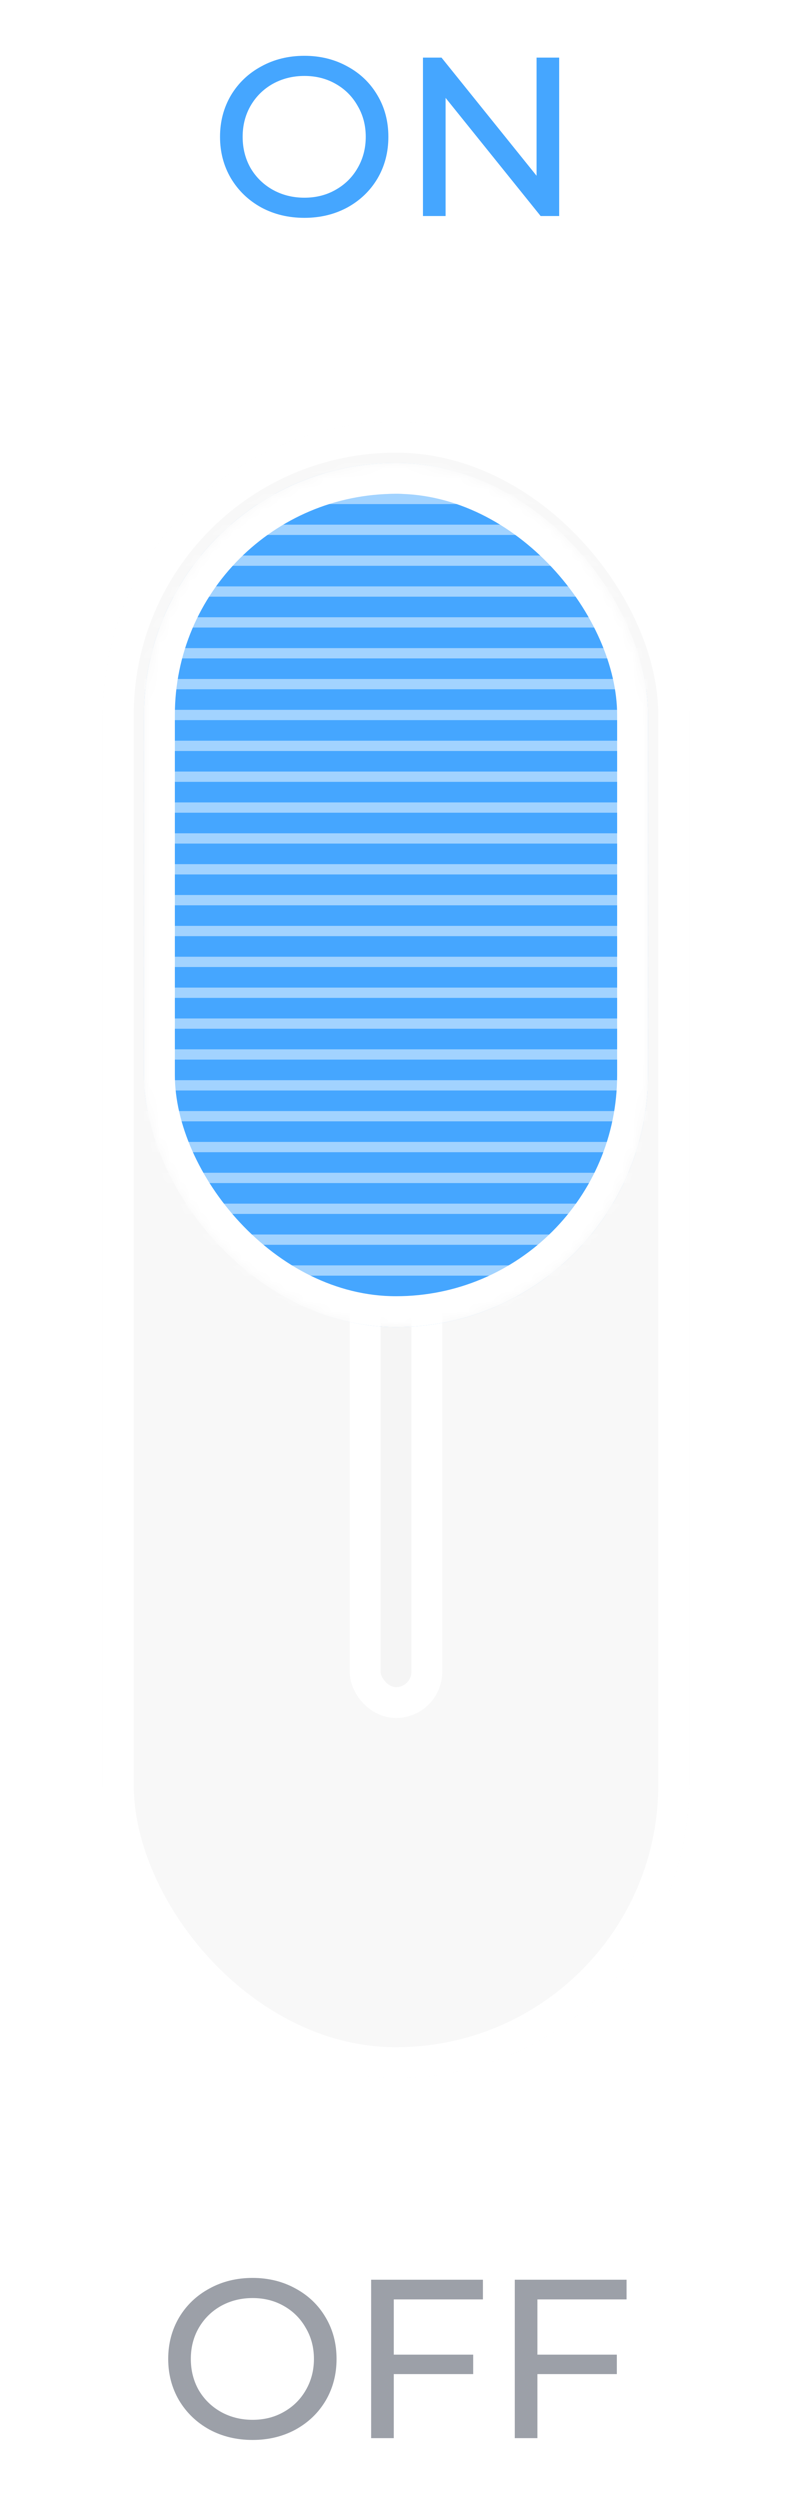 <svg width="77" height="243" viewBox="0 0 77 243" fill="none" xmlns="http://www.w3.org/2000/svg">
<g filter="url(#filter0_iif_63_1080)">
<rect x="10" y="41" width="57" height="161" rx="28.5" fill="#F8F8F8"/>
<rect x="11.5" y="42.5" width="54" height="158" rx="27" stroke="white" stroke-width="3"/>
</g>
<g filter="url(#filter1_iif_63_1080)">
<rect x="34" y="77" width="9" height="90" rx="4.5" fill="#F5F5F5"/>
<rect x="35.5" y="78.5" width="6" height="87" rx="3" stroke="white" stroke-width="3"/>
</g>
<g filter="url(#filter2_ddf_63_1080)">
<mask id="mask0_63_1080" style="mask-type:alpha" maskUnits="userSpaceOnUse" x="14" y="45" width="49" height="84">
<rect x="15.5" y="46.5" width="46" height="81" rx="23" fill="#45A6FF" stroke="white" stroke-width="3"/>
</mask>
<g mask="url(#mask0_63_1080)">
<g filter="url(#filter3_i_63_1080)">
<rect x="14" y="45" width="49" height="84" rx="24.5" fill="#45A6FF"/>
</g>
<rect x="15.5" y="46.5" width="46" height="81" rx="23" stroke="white" stroke-width="3"/>
<g opacity="0.3" filter="url(#filter4_f_63_1080)">
<rect x="14" y="45" width="49" height="1" fill="white"/>
</g>
<g opacity="0.5" filter="url(#filter5_f_63_1080)">
<rect x="14" y="48" width="49" height="1" fill="white"/>
</g>
<g opacity="0.5" filter="url(#filter6_f_63_1080)">
<rect x="14" y="51" width="49" height="1" fill="white"/>
</g>
<g opacity="0.5" filter="url(#filter7_f_63_1080)">
<rect x="14" y="54" width="49" height="1" fill="white"/>
</g>
<g opacity="0.5" filter="url(#filter8_f_63_1080)">
<rect x="14" y="57" width="49" height="1" fill="white"/>
</g>
<g opacity="0.5" filter="url(#filter9_f_63_1080)">
<rect x="14" y="60" width="49" height="1" fill="white"/>
</g>
<g opacity="0.5" filter="url(#filter10_f_63_1080)">
<rect x="14" y="63" width="49" height="1" fill="white"/>
</g>
<g opacity="0.5" filter="url(#filter11_f_63_1080)">
<rect x="14" y="66" width="49" height="1" fill="white"/>
</g>
<g opacity="0.5" filter="url(#filter12_f_63_1080)">
<rect x="14" y="69" width="49" height="1" fill="white"/>
</g>
<g opacity="0.5" filter="url(#filter13_f_63_1080)">
<rect x="14" y="72" width="49" height="1" fill="white"/>
</g>
<g opacity="0.5" filter="url(#filter14_f_63_1080)">
<rect x="14" y="75" width="49" height="1" fill="white"/>
</g>
<g opacity="0.5" filter="url(#filter15_f_63_1080)">
<rect x="14" y="78" width="49" height="1" fill="white"/>
</g>
<g opacity="0.5" filter="url(#filter16_f_63_1080)">
<rect x="14" y="81" width="49" height="1" fill="white"/>
</g>
<g opacity="0.5" filter="url(#filter17_f_63_1080)">
<rect x="14" y="84" width="49" height="1" fill="white"/>
</g>
<g opacity="0.5" filter="url(#filter18_f_63_1080)">
<rect x="14" y="87" width="49" height="1" fill="white"/>
</g>
<g opacity="0.5" filter="url(#filter19_f_63_1080)">
<rect x="14" y="90" width="49" height="1" fill="white"/>
</g>
<g opacity="0.5" filter="url(#filter20_f_63_1080)">
<rect x="14" y="111" width="49" height="1" fill="white"/>
</g>
<g opacity="0.5" filter="url(#filter21_f_63_1080)">
<rect x="14" y="93" width="49" height="1" fill="white"/>
</g>
<g opacity="0.5" filter="url(#filter22_f_63_1080)">
<rect x="14" y="114" width="49" height="1" fill="white"/>
</g>
<g opacity="0.5" filter="url(#filter23_f_63_1080)">
<rect x="14" y="96" width="49" height="1" fill="white"/>
</g>
<g opacity="0.5" filter="url(#filter24_f_63_1080)">
<rect x="14" y="117" width="49" height="1" fill="white"/>
</g>
<g opacity="0.5" filter="url(#filter25_f_63_1080)">
<rect x="14" y="99" width="49" height="1" fill="white"/>
</g>
<g opacity="0.5" filter="url(#filter26_f_63_1080)">
<rect x="14" y="120" width="49" height="1" fill="white"/>
</g>
<g opacity="0.5" filter="url(#filter27_f_63_1080)">
<rect x="14" y="102" width="49" height="1" fill="white"/>
</g>
<g opacity="0.5" filter="url(#filter28_f_63_1080)">
<rect x="14" y="123" width="49" height="1" fill="white"/>
</g>
<g opacity="0.5" filter="url(#filter29_f_63_1080)">
<rect x="14" y="105" width="49" height="1" fill="white"/>
</g>
<g opacity="0.3" filter="url(#filter30_f_63_1080)">
<rect x="14" y="126" width="49" height="1" fill="white"/>
</g>
<g opacity="0.5" filter="url(#filter31_f_63_1080)">
<rect x="14" y="108" width="49" height="1" fill="white"/>
</g>
<g opacity="0.3" filter="url(#filter32_f_63_1080)">
<rect x="14" y="129" width="49" height="1" fill="white"/>
</g>
</g>
</g>
<path opacity="0.5" d="M24.559 237.176C23.004 237.176 21.604 236.839 20.357 236.164C19.11 235.475 18.128 234.529 17.409 233.326C16.705 232.123 16.353 230.781 16.353 229.3C16.353 227.819 16.705 226.477 17.409 225.274C18.128 224.071 19.11 223.133 20.357 222.458C21.604 221.769 23.004 221.424 24.559 221.424C26.099 221.424 27.492 221.769 28.739 222.458C29.985 223.133 30.961 224.071 31.665 225.274C32.369 226.462 32.721 227.804 32.721 229.3C32.721 230.796 32.369 232.145 31.665 233.348C30.961 234.536 29.985 235.475 28.739 236.164C27.492 236.839 26.099 237.176 24.559 237.176ZM24.559 235.218C25.688 235.218 26.7 234.961 27.595 234.448C28.504 233.935 29.215 233.231 29.729 232.336C30.257 231.427 30.521 230.415 30.521 229.3C30.521 228.185 30.257 227.181 29.729 226.286C29.215 225.377 28.504 224.665 27.595 224.152C26.7 223.639 25.688 223.382 24.559 223.382C23.43 223.382 22.403 223.639 21.479 224.152C20.57 224.665 19.851 225.377 19.323 226.286C18.809 227.181 18.553 228.185 18.553 229.3C18.553 230.415 18.809 231.427 19.323 232.336C19.851 233.231 20.57 233.935 21.479 234.448C22.403 234.961 23.43 235.218 24.559 235.218ZM38.283 223.514V228.882H46.005V230.774H38.283V237H36.083V221.6H46.951V223.514H38.283ZM52.248 223.514V228.882H59.97V230.774H52.248V237H50.048V221.6H60.916V223.514H52.248Z" fill="#3B4252"/>
<path d="M29.597 21.176C28.042 21.176 26.642 20.839 25.395 20.164C24.148 19.475 23.166 18.529 22.447 17.326C21.743 16.123 21.391 14.781 21.391 13.3C21.391 11.819 21.743 10.477 22.447 9.274C23.166 8.071 24.148 7.133 25.395 6.458C26.642 5.769 28.042 5.424 29.597 5.424C31.137 5.424 32.53 5.769 33.777 6.458C35.024 7.133 35.999 8.071 36.703 9.274C37.407 10.462 37.759 11.804 37.759 13.3C37.759 14.796 37.407 16.145 36.703 17.348C35.999 18.536 35.024 19.475 33.777 20.164C32.53 20.839 31.137 21.176 29.597 21.176ZM29.597 19.218C30.726 19.218 31.738 18.961 32.633 18.448C33.542 17.935 34.254 17.231 34.767 16.336C35.295 15.427 35.559 14.415 35.559 13.3C35.559 12.185 35.295 11.181 34.767 10.286C34.254 9.377 33.542 8.665 32.633 8.152C31.738 7.639 30.726 7.382 29.597 7.382C28.468 7.382 27.441 7.639 26.517 8.152C25.608 8.665 24.889 9.377 24.361 10.286C23.848 11.181 23.591 12.185 23.591 13.3C23.591 14.415 23.848 15.427 24.361 16.336C24.889 17.231 25.608 17.935 26.517 18.448C27.441 18.961 28.468 19.218 29.597 19.218ZM54.365 5.6V21H52.562L43.322 9.516V21H41.121V5.6H42.925L52.166 17.084V5.6H54.365Z" fill="#45A6FF"/>
<defs>
<filter id="filter0_iif_63_1080" x="5" y="36" width="67" height="171" filterUnits="userSpaceOnUse" color-interpolation-filters="sRGB">
<feFlood flood-opacity="0" result="BackgroundImageFix"/>
<feBlend mode="normal" in="SourceGraphic" in2="BackgroundImageFix" result="shape"/>
<feColorMatrix in="SourceAlpha" type="matrix" values="0 0 0 0 0 0 0 0 0 0 0 0 0 0 0 0 0 0 127 0" result="hardAlpha"/>
<feOffset dx="5" dy="5"/>
<feGaussianBlur stdDeviation="4.5"/>
<feComposite in2="hardAlpha" operator="arithmetic" k2="-1" k3="1"/>
<feColorMatrix type="matrix" values="0 0 0 0 0 0 0 0 0 0 0 0 0 0 0 0 0 0 0.15 0"/>
<feBlend mode="normal" in2="shape" result="effect1_innerShadow_63_1080"/>
<feColorMatrix in="SourceAlpha" type="matrix" values="0 0 0 0 0 0 0 0 0 0 0 0 0 0 0 0 0 0 127 0" result="hardAlpha"/>
<feOffset dx="-5" dy="-5"/>
<feGaussianBlur stdDeviation="4.5"/>
<feComposite in2="hardAlpha" operator="arithmetic" k2="-1" k3="1"/>
<feColorMatrix type="matrix" values="0 0 0 0 1 0 0 0 0 1 0 0 0 0 1 0 0 0 1 0"/>
<feBlend mode="normal" in2="effect1_innerShadow_63_1080" result="effect2_innerShadow_63_1080"/>
<feGaussianBlur stdDeviation="0.5" result="effect3_foregroundBlur_63_1080"/>
</filter>
<filter id="filter1_iif_63_1080" x="29" y="72" width="19" height="100" filterUnits="userSpaceOnUse" color-interpolation-filters="sRGB">
<feFlood flood-opacity="0" result="BackgroundImageFix"/>
<feBlend mode="normal" in="SourceGraphic" in2="BackgroundImageFix" result="shape"/>
<feColorMatrix in="SourceAlpha" type="matrix" values="0 0 0 0 0 0 0 0 0 0 0 0 0 0 0 0 0 0 127 0" result="hardAlpha"/>
<feOffset dx="5" dy="5"/>
<feGaussianBlur stdDeviation="4.5"/>
<feComposite in2="hardAlpha" operator="arithmetic" k2="-1" k3="1"/>
<feColorMatrix type="matrix" values="0 0 0 0 0 0 0 0 0 0 0 0 0 0 0 0 0 0 0.15 0"/>
<feBlend mode="normal" in2="shape" result="effect1_innerShadow_63_1080"/>
<feColorMatrix in="SourceAlpha" type="matrix" values="0 0 0 0 0 0 0 0 0 0 0 0 0 0 0 0 0 0 127 0" result="hardAlpha"/>
<feOffset dx="-5" dy="-5"/>
<feGaussianBlur stdDeviation="4.5"/>
<feComposite in2="hardAlpha" operator="arithmetic" k2="-1" k3="1"/>
<feColorMatrix type="matrix" values="0 0 0 0 1 0 0 0 0 1 0 0 0 0 1 0 0 0 1 0"/>
<feBlend mode="normal" in2="effect1_innerShadow_63_1080" result="effect2_innerShadow_63_1080"/>
<feGaussianBlur stdDeviation="0.5" result="effect3_foregroundBlur_63_1080"/>
</filter>
<filter id="filter2_ddf_63_1080" x="0" y="31" width="77" height="112" filterUnits="userSpaceOnUse" color-interpolation-filters="sRGB">
<feFlood flood-opacity="0" result="BackgroundImageFix"/>
<feColorMatrix in="SourceAlpha" type="matrix" values="0 0 0 0 0 0 0 0 0 0 0 0 0 0 0 0 0 0 127 0" result="hardAlpha"/>
<feOffset dx="5" dy="5"/>
<feGaussianBlur stdDeviation="4.5"/>
<feColorMatrix type="matrix" values="0 0 0 0 0 0 0 0 0 0 0 0 0 0 0 0 0 0 0.15 0"/>
<feBlend mode="normal" in2="BackgroundImageFix" result="effect1_dropShadow_63_1080"/>
<feColorMatrix in="SourceAlpha" type="matrix" values="0 0 0 0 0 0 0 0 0 0 0 0 0 0 0 0 0 0 127 0" result="hardAlpha"/>
<feOffset dx="-5" dy="-5"/>
<feGaussianBlur stdDeviation="4.5"/>
<feColorMatrix type="matrix" values="0 0 0 0 0.973 0 0 0 0 0.973 0 0 0 0 0.973 0 0 0 1 0"/>
<feBlend mode="normal" in2="effect1_dropShadow_63_1080" result="effect2_dropShadow_63_1080"/>
<feBlend mode="normal" in="SourceGraphic" in2="effect2_dropShadow_63_1080" result="shape"/>
<feGaussianBlur stdDeviation="0.25" result="effect3_foregroundBlur_63_1080"/>
</filter>
<filter id="filter3_i_63_1080" x="14" y="45" width="49" height="84" filterUnits="userSpaceOnUse" color-interpolation-filters="sRGB">
<feFlood flood-opacity="0" result="BackgroundImageFix"/>
<feBlend mode="normal" in="SourceGraphic" in2="BackgroundImageFix" result="shape"/>
<feColorMatrix in="SourceAlpha" type="matrix" values="0 0 0 0 0 0 0 0 0 0 0 0 0 0 0 0 0 0 127 0" result="hardAlpha"/>
<feOffset/>
<feGaussianBlur stdDeviation="7.5"/>
<feComposite in2="hardAlpha" operator="arithmetic" k2="-1" k3="1"/>
<feColorMatrix type="matrix" values="0 0 0 0 0.231 0 0 0 0 0.259 0 0 0 0 0.322 0 0 0 0.25 0"/>
<feBlend mode="normal" in2="shape" result="effect1_innerShadow_63_1080"/>
</filter>
<filter id="filter4_f_63_1080" x="12" y="43" width="53" height="5" filterUnits="userSpaceOnUse" color-interpolation-filters="sRGB">
<feFlood flood-opacity="0" result="BackgroundImageFix"/>
<feBlend mode="normal" in="SourceGraphic" in2="BackgroundImageFix" result="shape"/>
<feGaussianBlur stdDeviation="1" result="effect1_foregroundBlur_63_1080"/>
</filter>
<filter id="filter5_f_63_1080" x="12" y="46" width="53" height="5" filterUnits="userSpaceOnUse" color-interpolation-filters="sRGB">
<feFlood flood-opacity="0" result="BackgroundImageFix"/>
<feBlend mode="normal" in="SourceGraphic" in2="BackgroundImageFix" result="shape"/>
<feGaussianBlur stdDeviation="1" result="effect1_foregroundBlur_63_1080"/>
</filter>
<filter id="filter6_f_63_1080" x="12" y="49" width="53" height="5" filterUnits="userSpaceOnUse" color-interpolation-filters="sRGB">
<feFlood flood-opacity="0" result="BackgroundImageFix"/>
<feBlend mode="normal" in="SourceGraphic" in2="BackgroundImageFix" result="shape"/>
<feGaussianBlur stdDeviation="1" result="effect1_foregroundBlur_63_1080"/>
</filter>
<filter id="filter7_f_63_1080" x="12" y="52" width="53" height="5" filterUnits="userSpaceOnUse" color-interpolation-filters="sRGB">
<feFlood flood-opacity="0" result="BackgroundImageFix"/>
<feBlend mode="normal" in="SourceGraphic" in2="BackgroundImageFix" result="shape"/>
<feGaussianBlur stdDeviation="1" result="effect1_foregroundBlur_63_1080"/>
</filter>
<filter id="filter8_f_63_1080" x="12" y="55" width="53" height="5" filterUnits="userSpaceOnUse" color-interpolation-filters="sRGB">
<feFlood flood-opacity="0" result="BackgroundImageFix"/>
<feBlend mode="normal" in="SourceGraphic" in2="BackgroundImageFix" result="shape"/>
<feGaussianBlur stdDeviation="1" result="effect1_foregroundBlur_63_1080"/>
</filter>
<filter id="filter9_f_63_1080" x="12" y="58" width="53" height="5" filterUnits="userSpaceOnUse" color-interpolation-filters="sRGB">
<feFlood flood-opacity="0" result="BackgroundImageFix"/>
<feBlend mode="normal" in="SourceGraphic" in2="BackgroundImageFix" result="shape"/>
<feGaussianBlur stdDeviation="1" result="effect1_foregroundBlur_63_1080"/>
</filter>
<filter id="filter10_f_63_1080" x="12" y="61" width="53" height="5" filterUnits="userSpaceOnUse" color-interpolation-filters="sRGB">
<feFlood flood-opacity="0" result="BackgroundImageFix"/>
<feBlend mode="normal" in="SourceGraphic" in2="BackgroundImageFix" result="shape"/>
<feGaussianBlur stdDeviation="1" result="effect1_foregroundBlur_63_1080"/>
</filter>
<filter id="filter11_f_63_1080" x="12" y="64" width="53" height="5" filterUnits="userSpaceOnUse" color-interpolation-filters="sRGB">
<feFlood flood-opacity="0" result="BackgroundImageFix"/>
<feBlend mode="normal" in="SourceGraphic" in2="BackgroundImageFix" result="shape"/>
<feGaussianBlur stdDeviation="1" result="effect1_foregroundBlur_63_1080"/>
</filter>
<filter id="filter12_f_63_1080" x="12" y="67" width="53" height="5" filterUnits="userSpaceOnUse" color-interpolation-filters="sRGB">
<feFlood flood-opacity="0" result="BackgroundImageFix"/>
<feBlend mode="normal" in="SourceGraphic" in2="BackgroundImageFix" result="shape"/>
<feGaussianBlur stdDeviation="1" result="effect1_foregroundBlur_63_1080"/>
</filter>
<filter id="filter13_f_63_1080" x="12" y="70" width="53" height="5" filterUnits="userSpaceOnUse" color-interpolation-filters="sRGB">
<feFlood flood-opacity="0" result="BackgroundImageFix"/>
<feBlend mode="normal" in="SourceGraphic" in2="BackgroundImageFix" result="shape"/>
<feGaussianBlur stdDeviation="1" result="effect1_foregroundBlur_63_1080"/>
</filter>
<filter id="filter14_f_63_1080" x="12" y="73" width="53" height="5" filterUnits="userSpaceOnUse" color-interpolation-filters="sRGB">
<feFlood flood-opacity="0" result="BackgroundImageFix"/>
<feBlend mode="normal" in="SourceGraphic" in2="BackgroundImageFix" result="shape"/>
<feGaussianBlur stdDeviation="1" result="effect1_foregroundBlur_63_1080"/>
</filter>
<filter id="filter15_f_63_1080" x="12" y="76" width="53" height="5" filterUnits="userSpaceOnUse" color-interpolation-filters="sRGB">
<feFlood flood-opacity="0" result="BackgroundImageFix"/>
<feBlend mode="normal" in="SourceGraphic" in2="BackgroundImageFix" result="shape"/>
<feGaussianBlur stdDeviation="1" result="effect1_foregroundBlur_63_1080"/>
</filter>
<filter id="filter16_f_63_1080" x="12" y="79" width="53" height="5" filterUnits="userSpaceOnUse" color-interpolation-filters="sRGB">
<feFlood flood-opacity="0" result="BackgroundImageFix"/>
<feBlend mode="normal" in="SourceGraphic" in2="BackgroundImageFix" result="shape"/>
<feGaussianBlur stdDeviation="1" result="effect1_foregroundBlur_63_1080"/>
</filter>
<filter id="filter17_f_63_1080" x="12" y="82" width="53" height="5" filterUnits="userSpaceOnUse" color-interpolation-filters="sRGB">
<feFlood flood-opacity="0" result="BackgroundImageFix"/>
<feBlend mode="normal" in="SourceGraphic" in2="BackgroundImageFix" result="shape"/>
<feGaussianBlur stdDeviation="1" result="effect1_foregroundBlur_63_1080"/>
</filter>
<filter id="filter18_f_63_1080" x="12" y="85" width="53" height="5" filterUnits="userSpaceOnUse" color-interpolation-filters="sRGB">
<feFlood flood-opacity="0" result="BackgroundImageFix"/>
<feBlend mode="normal" in="SourceGraphic" in2="BackgroundImageFix" result="shape"/>
<feGaussianBlur stdDeviation="1" result="effect1_foregroundBlur_63_1080"/>
</filter>
<filter id="filter19_f_63_1080" x="12" y="88" width="53" height="5" filterUnits="userSpaceOnUse" color-interpolation-filters="sRGB">
<feFlood flood-opacity="0" result="BackgroundImageFix"/>
<feBlend mode="normal" in="SourceGraphic" in2="BackgroundImageFix" result="shape"/>
<feGaussianBlur stdDeviation="1" result="effect1_foregroundBlur_63_1080"/>
</filter>
<filter id="filter20_f_63_1080" x="12" y="109" width="53" height="5" filterUnits="userSpaceOnUse" color-interpolation-filters="sRGB">
<feFlood flood-opacity="0" result="BackgroundImageFix"/>
<feBlend mode="normal" in="SourceGraphic" in2="BackgroundImageFix" result="shape"/>
<feGaussianBlur stdDeviation="1" result="effect1_foregroundBlur_63_1080"/>
</filter>
<filter id="filter21_f_63_1080" x="12" y="91" width="53" height="5" filterUnits="userSpaceOnUse" color-interpolation-filters="sRGB">
<feFlood flood-opacity="0" result="BackgroundImageFix"/>
<feBlend mode="normal" in="SourceGraphic" in2="BackgroundImageFix" result="shape"/>
<feGaussianBlur stdDeviation="1" result="effect1_foregroundBlur_63_1080"/>
</filter>
<filter id="filter22_f_63_1080" x="12" y="112" width="53" height="5" filterUnits="userSpaceOnUse" color-interpolation-filters="sRGB">
<feFlood flood-opacity="0" result="BackgroundImageFix"/>
<feBlend mode="normal" in="SourceGraphic" in2="BackgroundImageFix" result="shape"/>
<feGaussianBlur stdDeviation="1" result="effect1_foregroundBlur_63_1080"/>
</filter>
<filter id="filter23_f_63_1080" x="12" y="94" width="53" height="5" filterUnits="userSpaceOnUse" color-interpolation-filters="sRGB">
<feFlood flood-opacity="0" result="BackgroundImageFix"/>
<feBlend mode="normal" in="SourceGraphic" in2="BackgroundImageFix" result="shape"/>
<feGaussianBlur stdDeviation="1" result="effect1_foregroundBlur_63_1080"/>
</filter>
<filter id="filter24_f_63_1080" x="12" y="115" width="53" height="5" filterUnits="userSpaceOnUse" color-interpolation-filters="sRGB">
<feFlood flood-opacity="0" result="BackgroundImageFix"/>
<feBlend mode="normal" in="SourceGraphic" in2="BackgroundImageFix" result="shape"/>
<feGaussianBlur stdDeviation="1" result="effect1_foregroundBlur_63_1080"/>
</filter>
<filter id="filter25_f_63_1080" x="12" y="97" width="53" height="5" filterUnits="userSpaceOnUse" color-interpolation-filters="sRGB">
<feFlood flood-opacity="0" result="BackgroundImageFix"/>
<feBlend mode="normal" in="SourceGraphic" in2="BackgroundImageFix" result="shape"/>
<feGaussianBlur stdDeviation="1" result="effect1_foregroundBlur_63_1080"/>
</filter>
<filter id="filter26_f_63_1080" x="12" y="118" width="53" height="5" filterUnits="userSpaceOnUse" color-interpolation-filters="sRGB">
<feFlood flood-opacity="0" result="BackgroundImageFix"/>
<feBlend mode="normal" in="SourceGraphic" in2="BackgroundImageFix" result="shape"/>
<feGaussianBlur stdDeviation="1" result="effect1_foregroundBlur_63_1080"/>
</filter>
<filter id="filter27_f_63_1080" x="12" y="100" width="53" height="5" filterUnits="userSpaceOnUse" color-interpolation-filters="sRGB">
<feFlood flood-opacity="0" result="BackgroundImageFix"/>
<feBlend mode="normal" in="SourceGraphic" in2="BackgroundImageFix" result="shape"/>
<feGaussianBlur stdDeviation="1" result="effect1_foregroundBlur_63_1080"/>
</filter>
<filter id="filter28_f_63_1080" x="12" y="121" width="53" height="5" filterUnits="userSpaceOnUse" color-interpolation-filters="sRGB">
<feFlood flood-opacity="0" result="BackgroundImageFix"/>
<feBlend mode="normal" in="SourceGraphic" in2="BackgroundImageFix" result="shape"/>
<feGaussianBlur stdDeviation="1" result="effect1_foregroundBlur_63_1080"/>
</filter>
<filter id="filter29_f_63_1080" x="12" y="103" width="53" height="5" filterUnits="userSpaceOnUse" color-interpolation-filters="sRGB">
<feFlood flood-opacity="0" result="BackgroundImageFix"/>
<feBlend mode="normal" in="SourceGraphic" in2="BackgroundImageFix" result="shape"/>
<feGaussianBlur stdDeviation="1" result="effect1_foregroundBlur_63_1080"/>
</filter>
<filter id="filter30_f_63_1080" x="12" y="124" width="53" height="5" filterUnits="userSpaceOnUse" color-interpolation-filters="sRGB">
<feFlood flood-opacity="0" result="BackgroundImageFix"/>
<feBlend mode="normal" in="SourceGraphic" in2="BackgroundImageFix" result="shape"/>
<feGaussianBlur stdDeviation="1" result="effect1_foregroundBlur_63_1080"/>
</filter>
<filter id="filter31_f_63_1080" x="12" y="106" width="53" height="5" filterUnits="userSpaceOnUse" color-interpolation-filters="sRGB">
<feFlood flood-opacity="0" result="BackgroundImageFix"/>
<feBlend mode="normal" in="SourceGraphic" in2="BackgroundImageFix" result="shape"/>
<feGaussianBlur stdDeviation="1" result="effect1_foregroundBlur_63_1080"/>
</filter>
<filter id="filter32_f_63_1080" x="12" y="127" width="53" height="5" filterUnits="userSpaceOnUse" color-interpolation-filters="sRGB">
<feFlood flood-opacity="0" result="BackgroundImageFix"/>
<feBlend mode="normal" in="SourceGraphic" in2="BackgroundImageFix" result="shape"/>
<feGaussianBlur stdDeviation="1" result="effect1_foregroundBlur_63_1080"/>
</filter>
</defs>
</svg>
